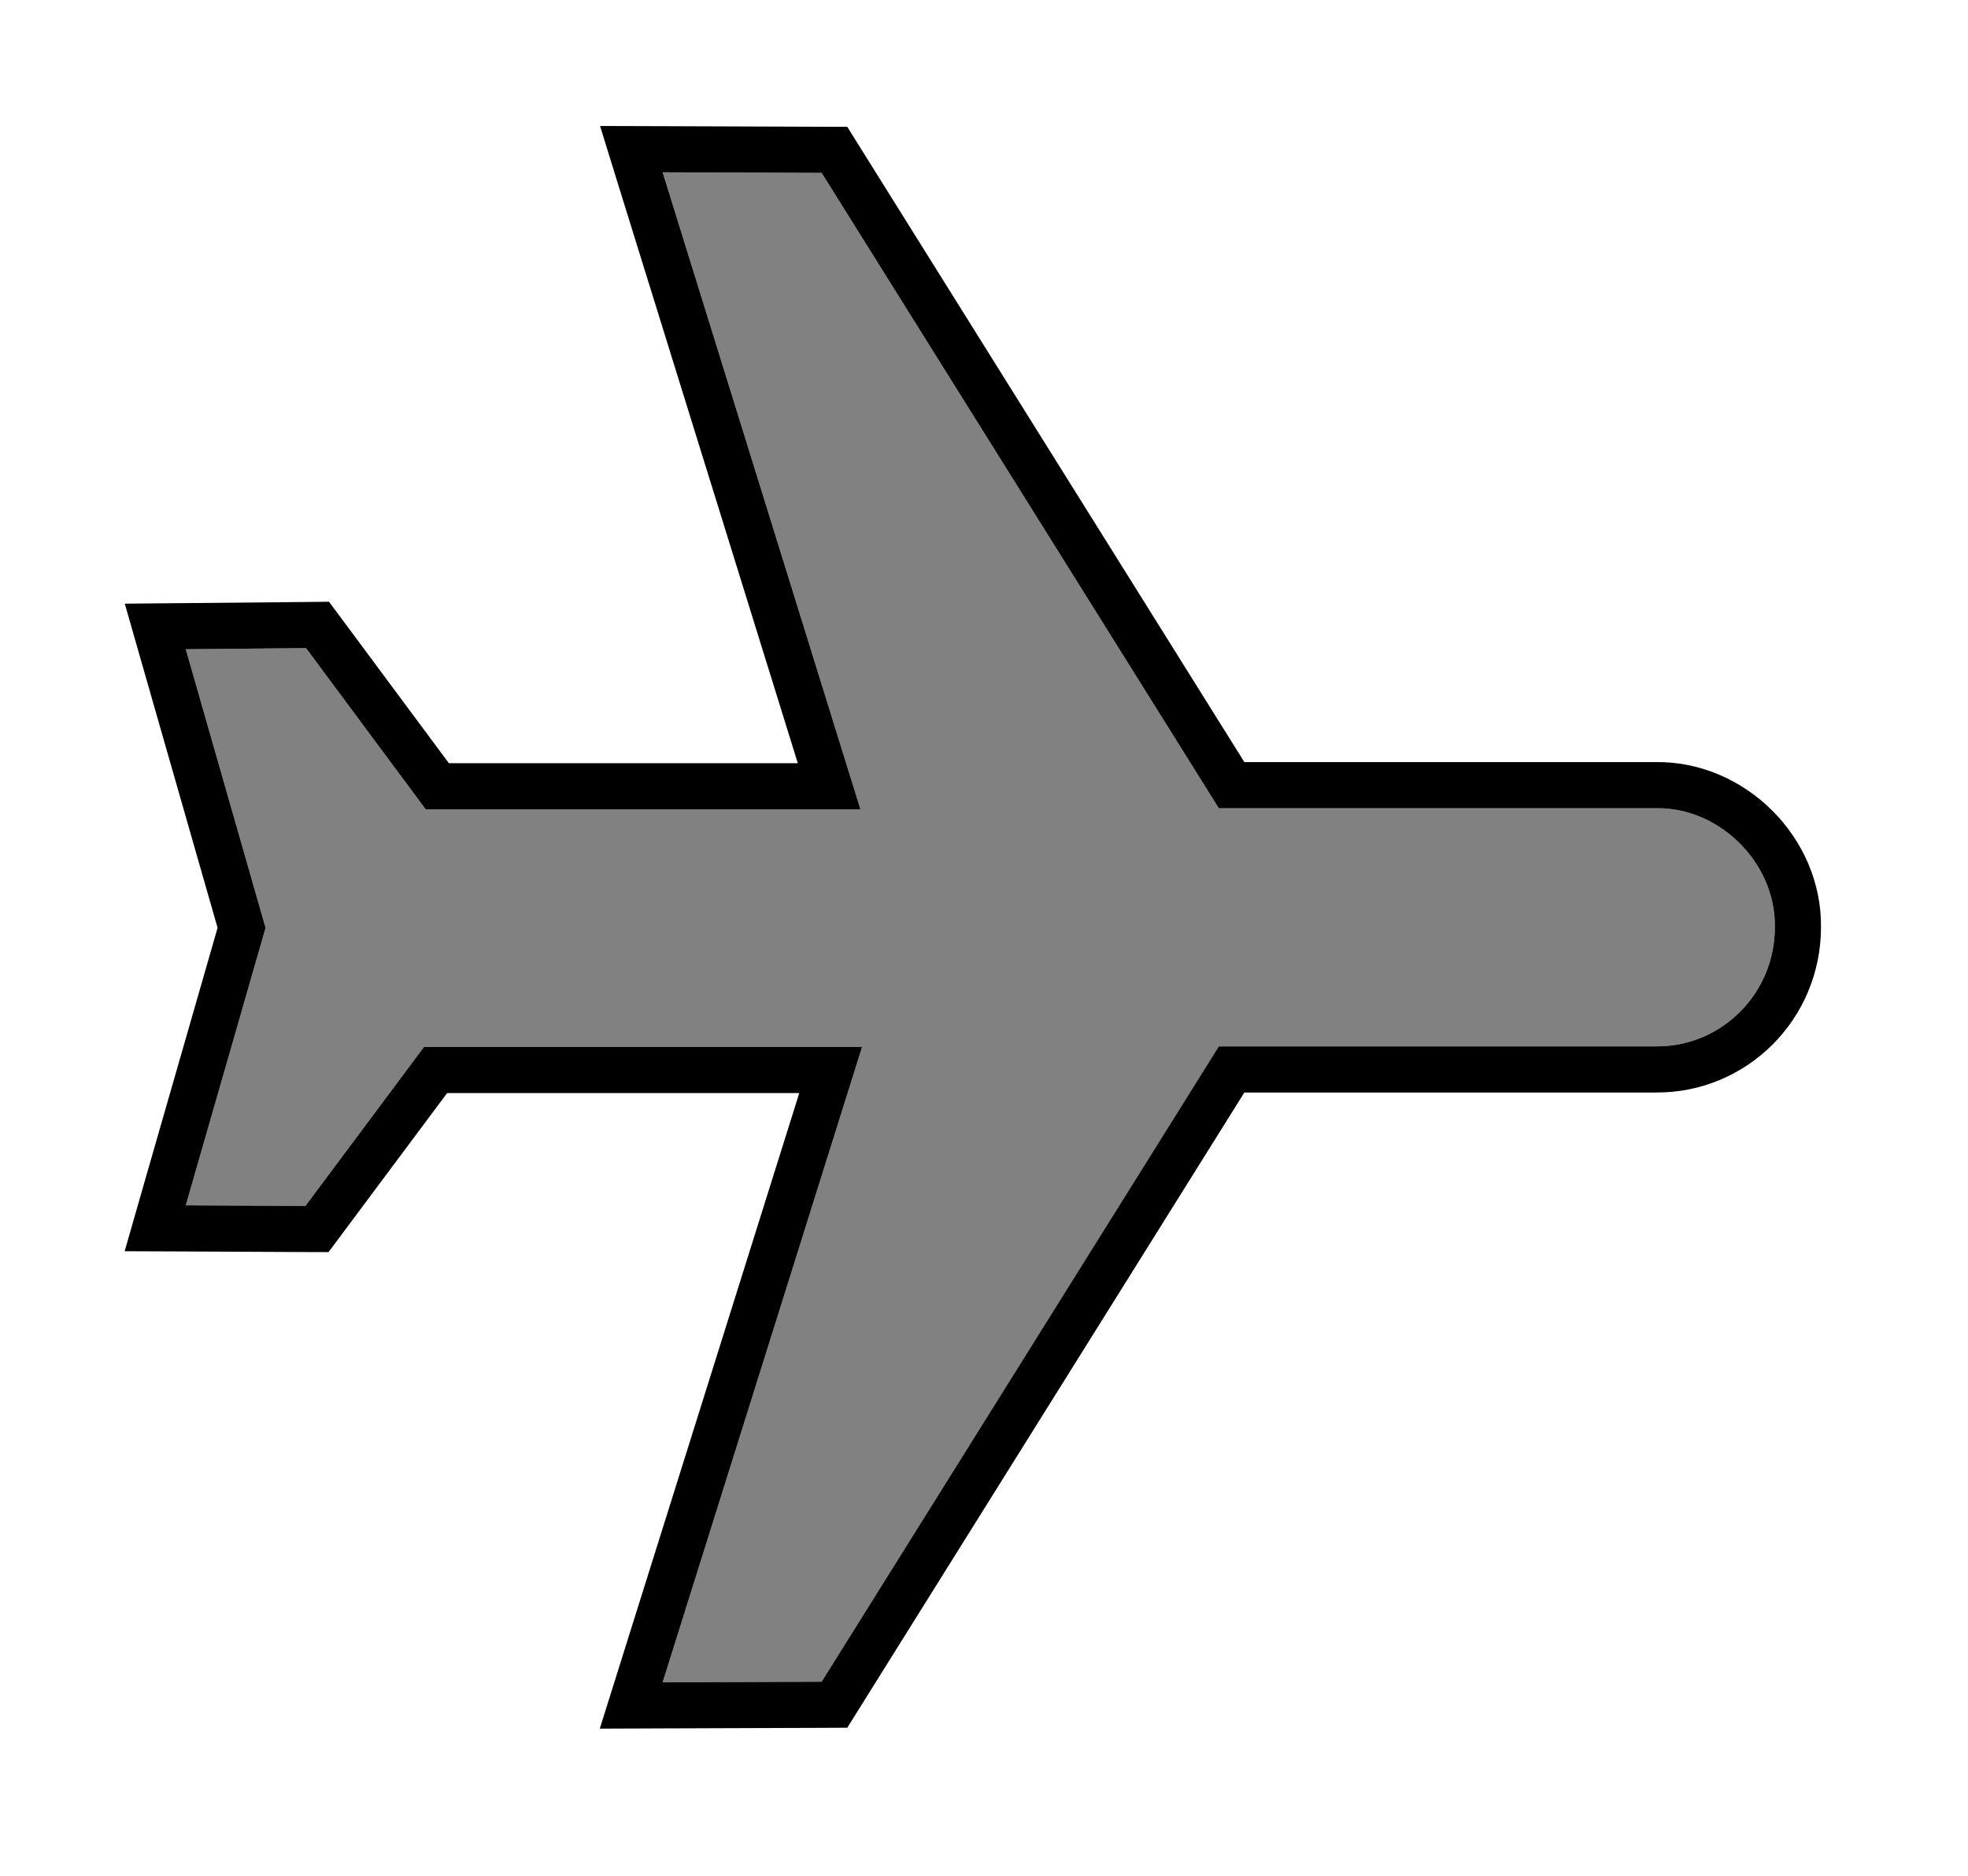 <svg width="64" height="61" viewBox="0 0 64 61" fill="none" xmlns="http://www.w3.org/2000/svg">
<g filter="url(#filter0_d_1_4182)">
<path d="M57.719 26.154C57.719 28.31 55.984 30.045 53.847 30.027L39.635 30.027L26.72 50.687L21.551 50.705L28.036 30.045L13.787 30.045L9.933 35.215L6.042 35.196L8.636 26.172L6.042 17.112L9.951 17.076L13.842 22.318L27.981 22.318L21.551 1.603L26.72 1.622L39.635 22.282L53.847 22.282C55.929 22.245 57.756 24.072 57.719 26.154Z" fill="#818181"/>
<path d="M20.834 1.826L26.963 21.568L14.22 21.568L10.554 16.629L10.326 16.322L9.944 16.326L6.035 16.362L5.05 16.371L5.321 17.319L7.856 26.172L5.321 34.989L5.048 35.942L6.039 35.946L9.93 35.965L10.308 35.966L10.534 35.663L14.164 30.795H27.014L20.835 50.48L20.528 51.459L21.553 51.455L26.723 51.437L27.137 51.435L27.356 51.084L40.051 30.777L53.84 30.777C53.842 30.777 53.843 30.777 53.844 30.777C56.4 30.797 58.466 28.723 58.469 26.161C58.509 23.659 56.342 21.492 53.84 21.532L40.051 21.532L27.356 1.224L27.137 0.873L26.723 0.872L21.553 0.853L20.532 0.85L20.834 1.826Z" stroke="black" stroke-width="1.5"/>
</g>
<defs>
<filter id="filter0_d_1_4182" x="0.053" y="0.096" width="63.167" height="60.116" filterUnits="userSpaceOnUse" color-interpolation-filters="sRGB">
<feFlood flood-opacity="0" result="BackgroundImageFix"/>
<feColorMatrix in="SourceAlpha" type="matrix" values="0 0 0 0 0 0 0 0 0 0 0 0 0 0 0 0 0 0 127 0" result="hardAlpha"/>
<feOffset dy="4"/>
<feGaussianBlur stdDeviation="2"/>
<feComposite in2="hardAlpha" operator="out"/>
<feColorMatrix type="matrix" values="0 0 0 0 0 0 0 0 0 0 0 0 0 0 0 0 0 0 0.25 0"/>
<feBlend mode="normal" in2="BackgroundImageFix" result="effect1_dropShadow_1_4182"/>
<feBlend mode="normal" in="SourceGraphic" in2="effect1_dropShadow_1_4182" result="shape"/>
</filter>
</defs>
</svg>
